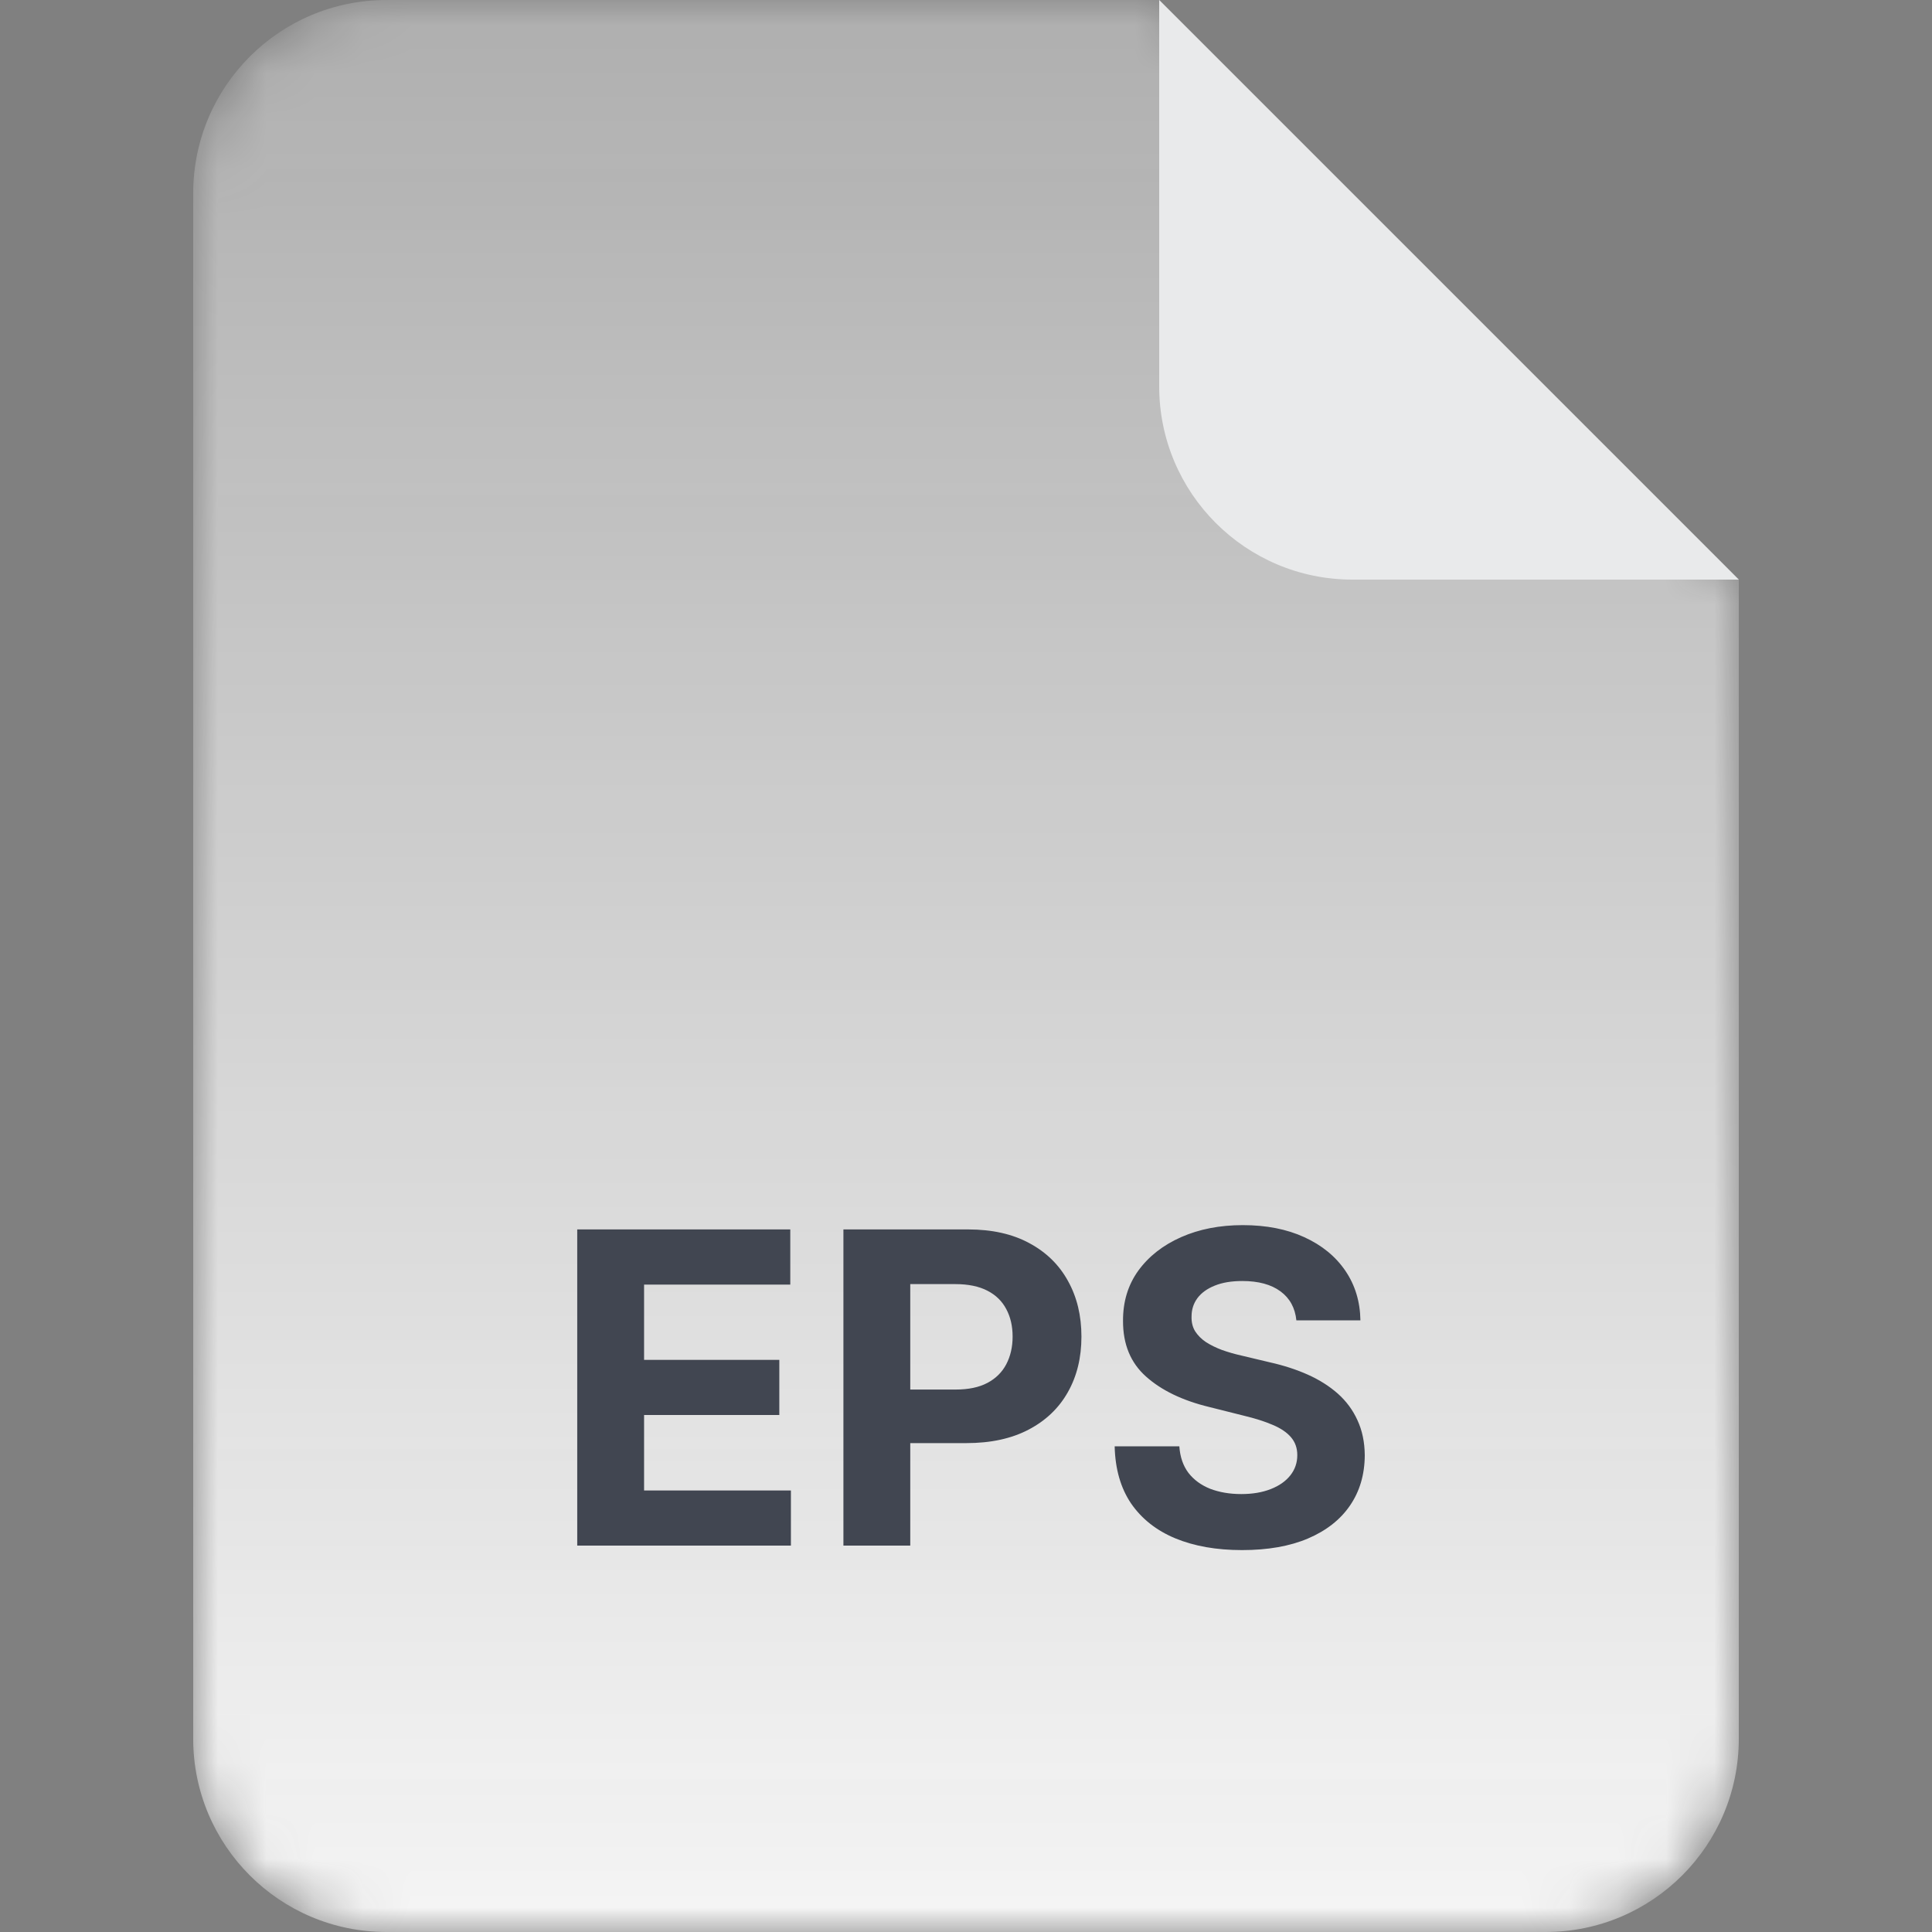 <svg width="40" height="40" viewBox="0 0 40 40" fill="none" xmlns="http://www.w3.org/2000/svg">
<rect x="0" y="0" width="40" height="40" fill="#808080" stroke="none"/>
<mask id="mask0_4916_412053" style="mask-type:alpha" maskUnits="userSpaceOnUse" x="4" y="0" width="32" height="40">
<path d="M4 4C4 1.791 5.791 0 8 0H24L36 12V36C36 38.209 34.209 40 32 40H8C5.791 40 4 38.209 4 36V4Z" fill="url(#paint0_linear_4916_412053)"/>
</mask>
<g mask="url(#mask0_4916_412053)">
<path d="M4 4C4 1.791 5.791 0 8 0H24L36 12V36C36 38.209 34.209 40 32 40H8C5.791 40 4 38.209 4 36V4Z" fill="#F5F5F5"/>
</g>
<path d="M24 0L36 12H28C25.791 12 24 10.209 24 8V0Z" fill="#E9EAEB"/>
<path d="M11.951 32V25.454H16.362V26.596H13.335V28.155H16.135V29.296H13.335V30.859H16.375V32H11.951ZM17.462 32V25.454H20.044C20.541 25.454 20.964 25.549 21.313 25.739C21.663 25.927 21.929 26.188 22.112 26.522C22.297 26.854 22.39 27.238 22.39 27.673C22.39 28.107 22.297 28.491 22.109 28.823C21.922 29.155 21.65 29.414 21.294 29.6C20.94 29.785 20.512 29.878 20.009 29.878H18.363V28.769H19.785C20.052 28.769 20.271 28.723 20.444 28.631C20.619 28.538 20.748 28.409 20.834 28.245C20.921 28.078 20.965 27.888 20.965 27.673C20.965 27.455 20.921 27.266 20.834 27.104C20.748 26.94 20.619 26.813 20.444 26.723C20.269 26.632 20.047 26.586 19.779 26.586H18.846V32H17.462ZM26.84 27.337C26.814 27.079 26.705 26.879 26.511 26.736C26.317 26.593 26.054 26.522 25.721 26.522C25.495 26.522 25.305 26.554 25.149 26.618C24.994 26.68 24.874 26.766 24.791 26.877C24.71 26.988 24.67 27.113 24.67 27.254C24.666 27.371 24.69 27.473 24.743 27.561C24.799 27.648 24.874 27.724 24.97 27.788C25.066 27.849 25.177 27.904 25.303 27.951C25.428 27.995 25.562 28.034 25.705 28.066L26.293 28.206C26.579 28.27 26.841 28.355 27.08 28.462C27.318 28.569 27.525 28.7 27.7 28.855C27.874 29.011 28.01 29.194 28.105 29.405C28.203 29.616 28.254 29.858 28.256 30.13C28.254 30.531 28.151 30.878 27.949 31.172C27.749 31.464 27.459 31.691 27.08 31.853C26.703 32.013 26.248 32.093 25.715 32.093C25.186 32.093 24.726 32.012 24.334 31.85C23.944 31.688 23.64 31.448 23.42 31.131C23.203 30.811 23.089 30.416 23.078 29.945H24.417C24.432 30.164 24.495 30.348 24.606 30.495C24.719 30.64 24.869 30.749 25.056 30.824C25.246 30.896 25.46 30.933 25.699 30.933C25.933 30.933 26.137 30.898 26.309 30.83C26.484 30.762 26.619 30.667 26.715 30.546C26.811 30.424 26.859 30.285 26.859 30.127C26.859 29.98 26.815 29.857 26.728 29.756C26.643 29.656 26.517 29.571 26.351 29.501C26.187 29.43 25.985 29.366 25.747 29.309L25.034 29.13C24.482 28.996 24.047 28.786 23.727 28.5C23.407 28.215 23.249 27.83 23.251 27.347C23.249 26.95 23.354 26.604 23.567 26.308C23.782 26.012 24.078 25.78 24.453 25.614C24.828 25.448 25.254 25.365 25.731 25.365C26.217 25.365 26.641 25.448 27.003 25.614C27.367 25.78 27.651 26.012 27.853 26.308C28.055 26.604 28.16 26.947 28.166 27.337H26.84Z" fill="#414651"/>
<defs>
<linearGradient id="paint0_linear_4916_412053" x1="20" y1="0" x2="20" y2="40" gradientUnits="userSpaceOnUse">
<stop stop-opacity="0.4"/>
<stop offset="1"/>
</linearGradient>
</defs>
</svg>
